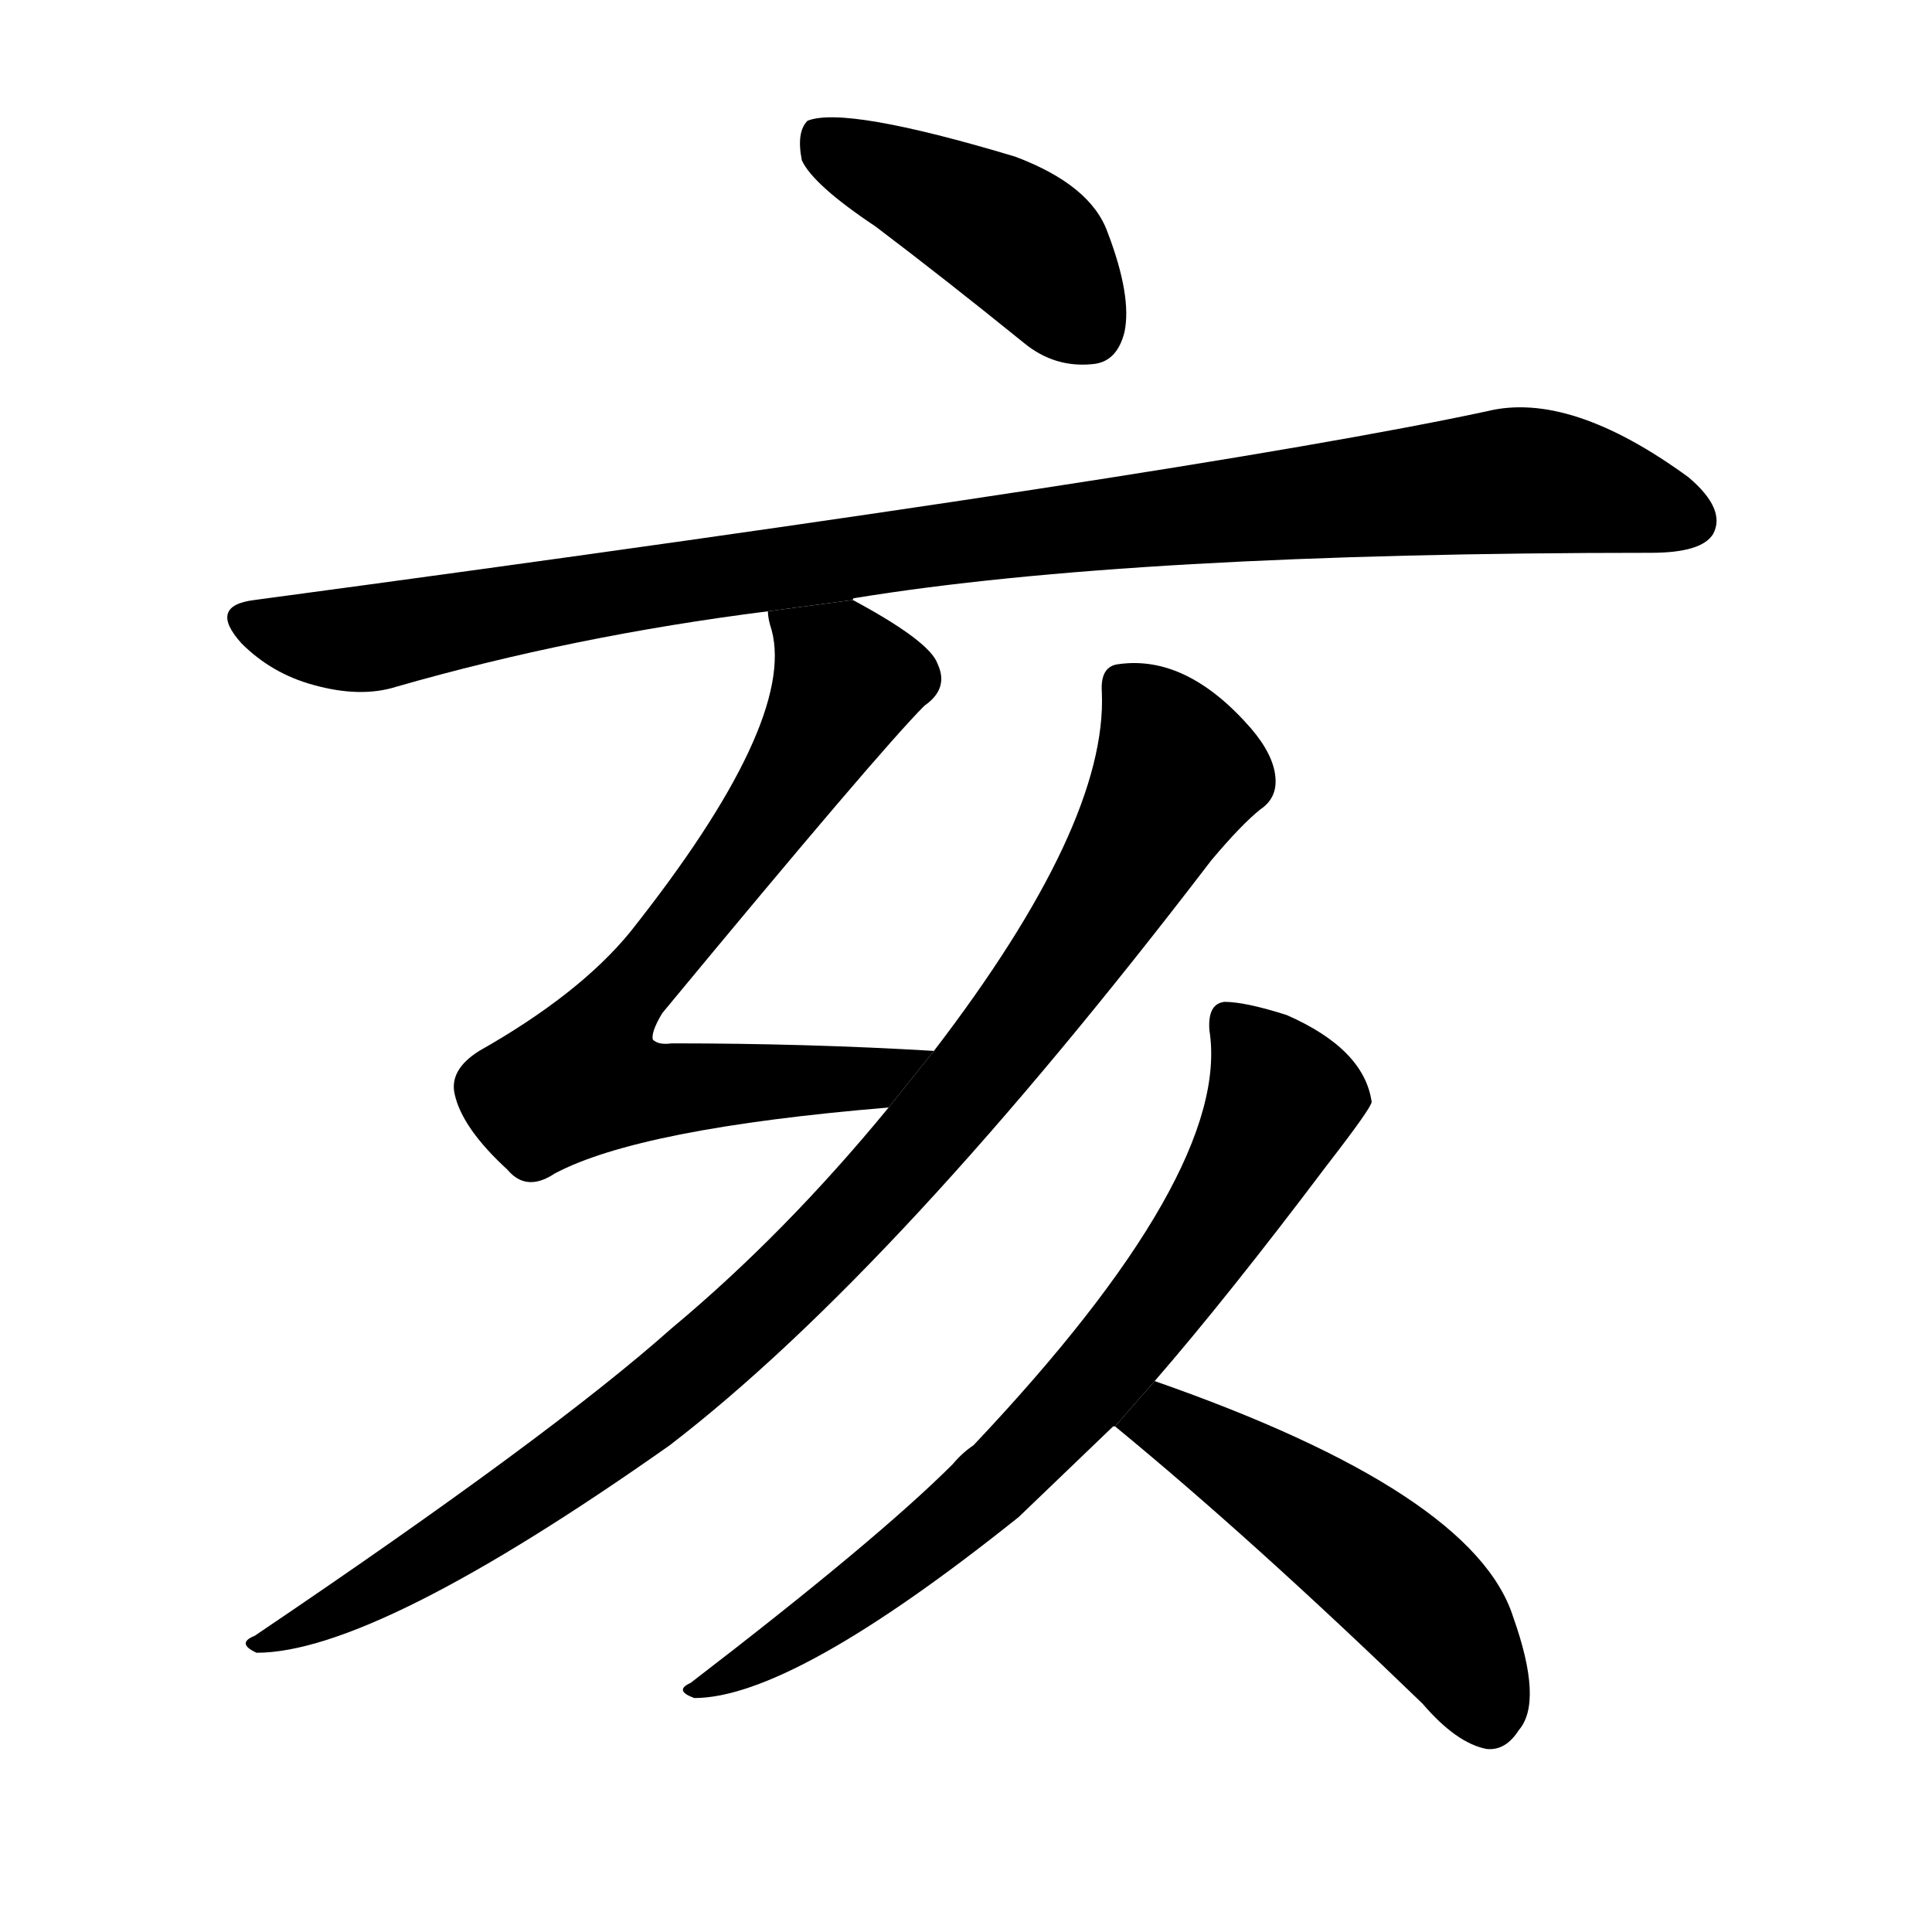 <svg version="1.1" viewBox="0 0 1024 1024" xmlns="http://www.w3.org/2000/svg">
  <g stroke="black" stroke-dasharray="1,1" stroke-width="1" transform="scale(4, 4)">
  </g>
  <g transform="scale(1, -1) translate(0, -900)">
    <style type="text/css">
      
        @keyframes keyframes0 {
          from {
            stroke: blue;
            stroke-dashoffset: 437;
            stroke-width: 128;
          }
          59% {
            animation-timing-function: step-end;
            stroke: blue;
            stroke-dashoffset: 0;
            stroke-width: 128;
          }
          to {
            stroke: black;
            stroke-width: 1024;
          }
        }
        #make-me-a-hanzi-animation-0 {
          animation: keyframes0 0.606s both;
          animation-delay: 0s;
          animation-timing-function: linear;
        }
      
        @keyframes keyframes1 {
          from {
            stroke: blue;
            stroke-dashoffset: 1029;
            stroke-width: 128;
          }
          77% {
            animation-timing-function: step-end;
            stroke: blue;
            stroke-dashoffset: 0;
            stroke-width: 128;
          }
          to {
            stroke: black;
            stroke-width: 1024;
          }
        }
        #make-me-a-hanzi-animation-1 {
          animation: keyframes1 1.087s both;
          animation-delay: 0.606s;
          animation-timing-function: linear;
        }
      
        @keyframes keyframes2 {
          from {
            stroke: blue;
            stroke-dashoffset: 738;
            stroke-width: 128;
          }
          71% {
            animation-timing-function: step-end;
            stroke: blue;
            stroke-dashoffset: 0;
            stroke-width: 128;
          }
          to {
            stroke: black;
            stroke-width: 1024;
          }
        }
        #make-me-a-hanzi-animation-2 {
          animation: keyframes2 0.851s both;
          animation-delay: 1.693s;
          animation-timing-function: linear;
        }
      
        @keyframes keyframes3 {
          from {
            stroke: blue;
            stroke-dashoffset: 992;
            stroke-width: 128;
          }
          76% {
            animation-timing-function: step-end;
            stroke: blue;
            stroke-dashoffset: 0;
            stroke-width: 128;
          }
          to {
            stroke: black;
            stroke-width: 1024;
          }
        }
        #make-me-a-hanzi-animation-3 {
          animation: keyframes3 1.057s both;
          animation-delay: 2.544s;
          animation-timing-function: linear;
        }
      
        @keyframes keyframes4 {
          from {
            stroke: blue;
            stroke-dashoffset: 751;
            stroke-width: 128;
          }
          71% {
            animation-timing-function: step-end;
            stroke: blue;
            stroke-dashoffset: 0;
            stroke-width: 128;
          }
          to {
            stroke: black;
            stroke-width: 1024;
          }
        }
        #make-me-a-hanzi-animation-4 {
          animation: keyframes4 0.861s both;
          animation-delay: 3.601s;
          animation-timing-function: linear;
        }
      
        @keyframes keyframes5 {
          from {
            stroke: blue;
            stroke-dashoffset: 509;
            stroke-width: 128;
          }
          62% {
            animation-timing-function: step-end;
            stroke: blue;
            stroke-dashoffset: 0;
            stroke-width: 128;
          }
          to {
            stroke: black;
            stroke-width: 1024;
          }
        }
        #make-me-a-hanzi-animation-5 {
          animation: keyframes5 0.664s both;
          animation-delay: 4.462s;
          animation-timing-function: linear;
        }
      
    </style>
    
      <path d="M 464 780 Q 501 752 543 718 Q 559 705 579 707 Q 592 708 596 724 Q 600 743 587 777 Q 578 802 538 817 Q 448 844 428 836 Q 422 830 425 815 Q 431 802 464 780 Z" fill="black"></path>
    
      <path d="M 452 582 Q 452 583 453 583 Q 600 607 875 607 Q 902 607 908 617 Q 915 630 895 647 Q 832 693 788 682 Q 634 649 135 582 Q 110 579 128 559 Q 144 543 166 537 Q 191 530 210 536 Q 304 563 407 576 L 452 582 Z" fill="black"></path>
    
      <path d="M 495 343 Q 428 347 356 347 Q 349 346 346 349 Q 345 353 351 363 Q 466 502 490 526 Q 503 535 497 548 Q 493 560 452 582 L 407 576 Q 407 572 409 566 Q 422 517 334 406 Q 307 373 254 343 Q 238 333 241 320 Q 245 302 269 280 Q 279 268 294 278 Q 339 302 471 313 L 495 343 Z" fill="black"></path>
    
      <path d="M 471 313 Q 416 246 356 196 Q 292 139 135 33 Q 125 29 136 24 Q 199 24 355 134 Q 476 227 642 444 Q 658 463 668 471 Q 677 477 676 488 Q 675 500 663 514 Q 629 553 593 548 Q 583 547 584 533 Q 587 463 495 343 L 471 313 Z" fill="black"></path>
    
      <path d="M 590 144 L 591 144 L 612 168 Q 651 213 703 282 Q 727 313 727 316 Q 723 344 682 362 Q 660 369 649 369 Q 640 368 641 354 Q 653 279 516 134 Q 510 130 505 124 Q 465 84 366 8 Q 357 4 368 0 Q 420 0 540 96 Q 565 120 590 144 Z" fill="black"></path>
    
      <path d="M 591 144 Q 664 84 754 -3 Q 772 -24 788 -27 Q 798 -28 805 -17 Q 818 -2 802 43 Q 781 109 612 168 L 591 144 Z" fill="black"></path>
    
    
      <clipPath id="make-me-a-hanzi-clip-0">
        <path d="M 464 780 Q 501 752 543 718 Q 559 705 579 707 Q 592 708 596 724 Q 600 743 587 777 Q 578 802 538 817 Q 448 844 428 836 Q 422 830 425 815 Q 431 802 464 780 Z"></path>
      </clipPath>
      <path clip-path="url(#make-me-a-hanzi-clip-0)" d="M 433 829 L 547 767 L 577 726" fill="none" id="make-me-a-hanzi-animation-0" stroke-dasharray="309 618" stroke-linecap="round"></path>
    
      <clipPath id="make-me-a-hanzi-clip-1">
        <path d="M 452 582 Q 452 583 453 583 Q 600 607 875 607 Q 902 607 908 617 Q 915 630 895 647 Q 832 693 788 682 Q 634 649 135 582 Q 110 579 128 559 Q 144 543 166 537 Q 191 530 210 536 Q 304 563 407 576 L 452 582 Z"></path>
      </clipPath>
      <path clip-path="url(#make-me-a-hanzi-clip-1)" d="M 132 570 L 190 561 L 459 607 L 800 645 L 831 643 L 896 624" fill="none" id="make-me-a-hanzi-animation-1" stroke-dasharray="901 1802" stroke-linecap="round"></path>
    
      <clipPath id="make-me-a-hanzi-clip-2">
        <path d="M 495 343 Q 428 347 356 347 Q 349 346 346 349 Q 345 353 351 363 Q 466 502 490 526 Q 503 535 497 548 Q 493 560 452 582 L 407 576 Q 407 572 409 566 Q 422 517 334 406 Q 307 373 254 343 Q 238 333 241 320 Q 245 302 269 280 Q 279 268 294 278 Q 339 302 471 313 L 495 343 Z"></path>
      </clipPath>
      <path clip-path="url(#make-me-a-hanzi-clip-2)" d="M 415 572 L 446 546 L 445 531 L 407 468 L 335 378 L 309 329 L 333 322 L 459 327 L 487 341" fill="none" id="make-me-a-hanzi-animation-2" stroke-dasharray="610 1220" stroke-linecap="round"></path>
    
      <clipPath id="make-me-a-hanzi-clip-3">
        <path d="M 471 313 Q 416 246 356 196 Q 292 139 135 33 Q 125 29 136 24 Q 199 24 355 134 Q 476 227 642 444 Q 658 463 668 471 Q 677 477 676 488 Q 675 500 663 514 Q 629 553 593 548 Q 583 547 584 533 Q 587 463 495 343 L 471 313 Z"></path>
      </clipPath>
      <path clip-path="url(#make-me-a-hanzi-clip-3)" d="M 595 537 L 615 514 L 624 491 L 621 484 L 577 408 L 481 286 L 399 202 L 333 145 L 209 62 L 140 29" fill="none" id="make-me-a-hanzi-animation-3" stroke-dasharray="864 1728" stroke-linecap="round"></path>
    
      <clipPath id="make-me-a-hanzi-clip-4">
        <path d="M 590 144 L 591 144 L 612 168 Q 651 213 703 282 Q 727 313 727 316 Q 723 344 682 362 Q 660 369 649 369 Q 640 368 641 354 Q 653 279 516 134 Q 510 130 505 124 Q 465 84 366 8 Q 357 4 368 0 Q 420 0 540 96 Q 565 120 590 144 Z"></path>
      </clipPath>
      <path clip-path="url(#make-me-a-hanzi-clip-4)" d="M 652 358 L 675 329 L 679 314 L 605 198 L 550 136 L 486 78 L 372 5" fill="none" id="make-me-a-hanzi-animation-4" stroke-dasharray="623 1246" stroke-linecap="round"></path>
    
      <clipPath id="make-me-a-hanzi-clip-5">
        <path d="M 591 144 Q 664 84 754 -3 Q 772 -24 788 -27 Q 798 -28 805 -17 Q 818 -2 802 43 Q 781 109 612 168 L 591 144 Z"></path>
      </clipPath>
      <path clip-path="url(#make-me-a-hanzi-clip-5)" d="M 601 146 L 619 146 L 637 137 L 724 77 L 775 24 L 789 -9" fill="none" id="make-me-a-hanzi-animation-5" stroke-dasharray="381 762" stroke-linecap="round"></path>
    
  </g>
</svg>
